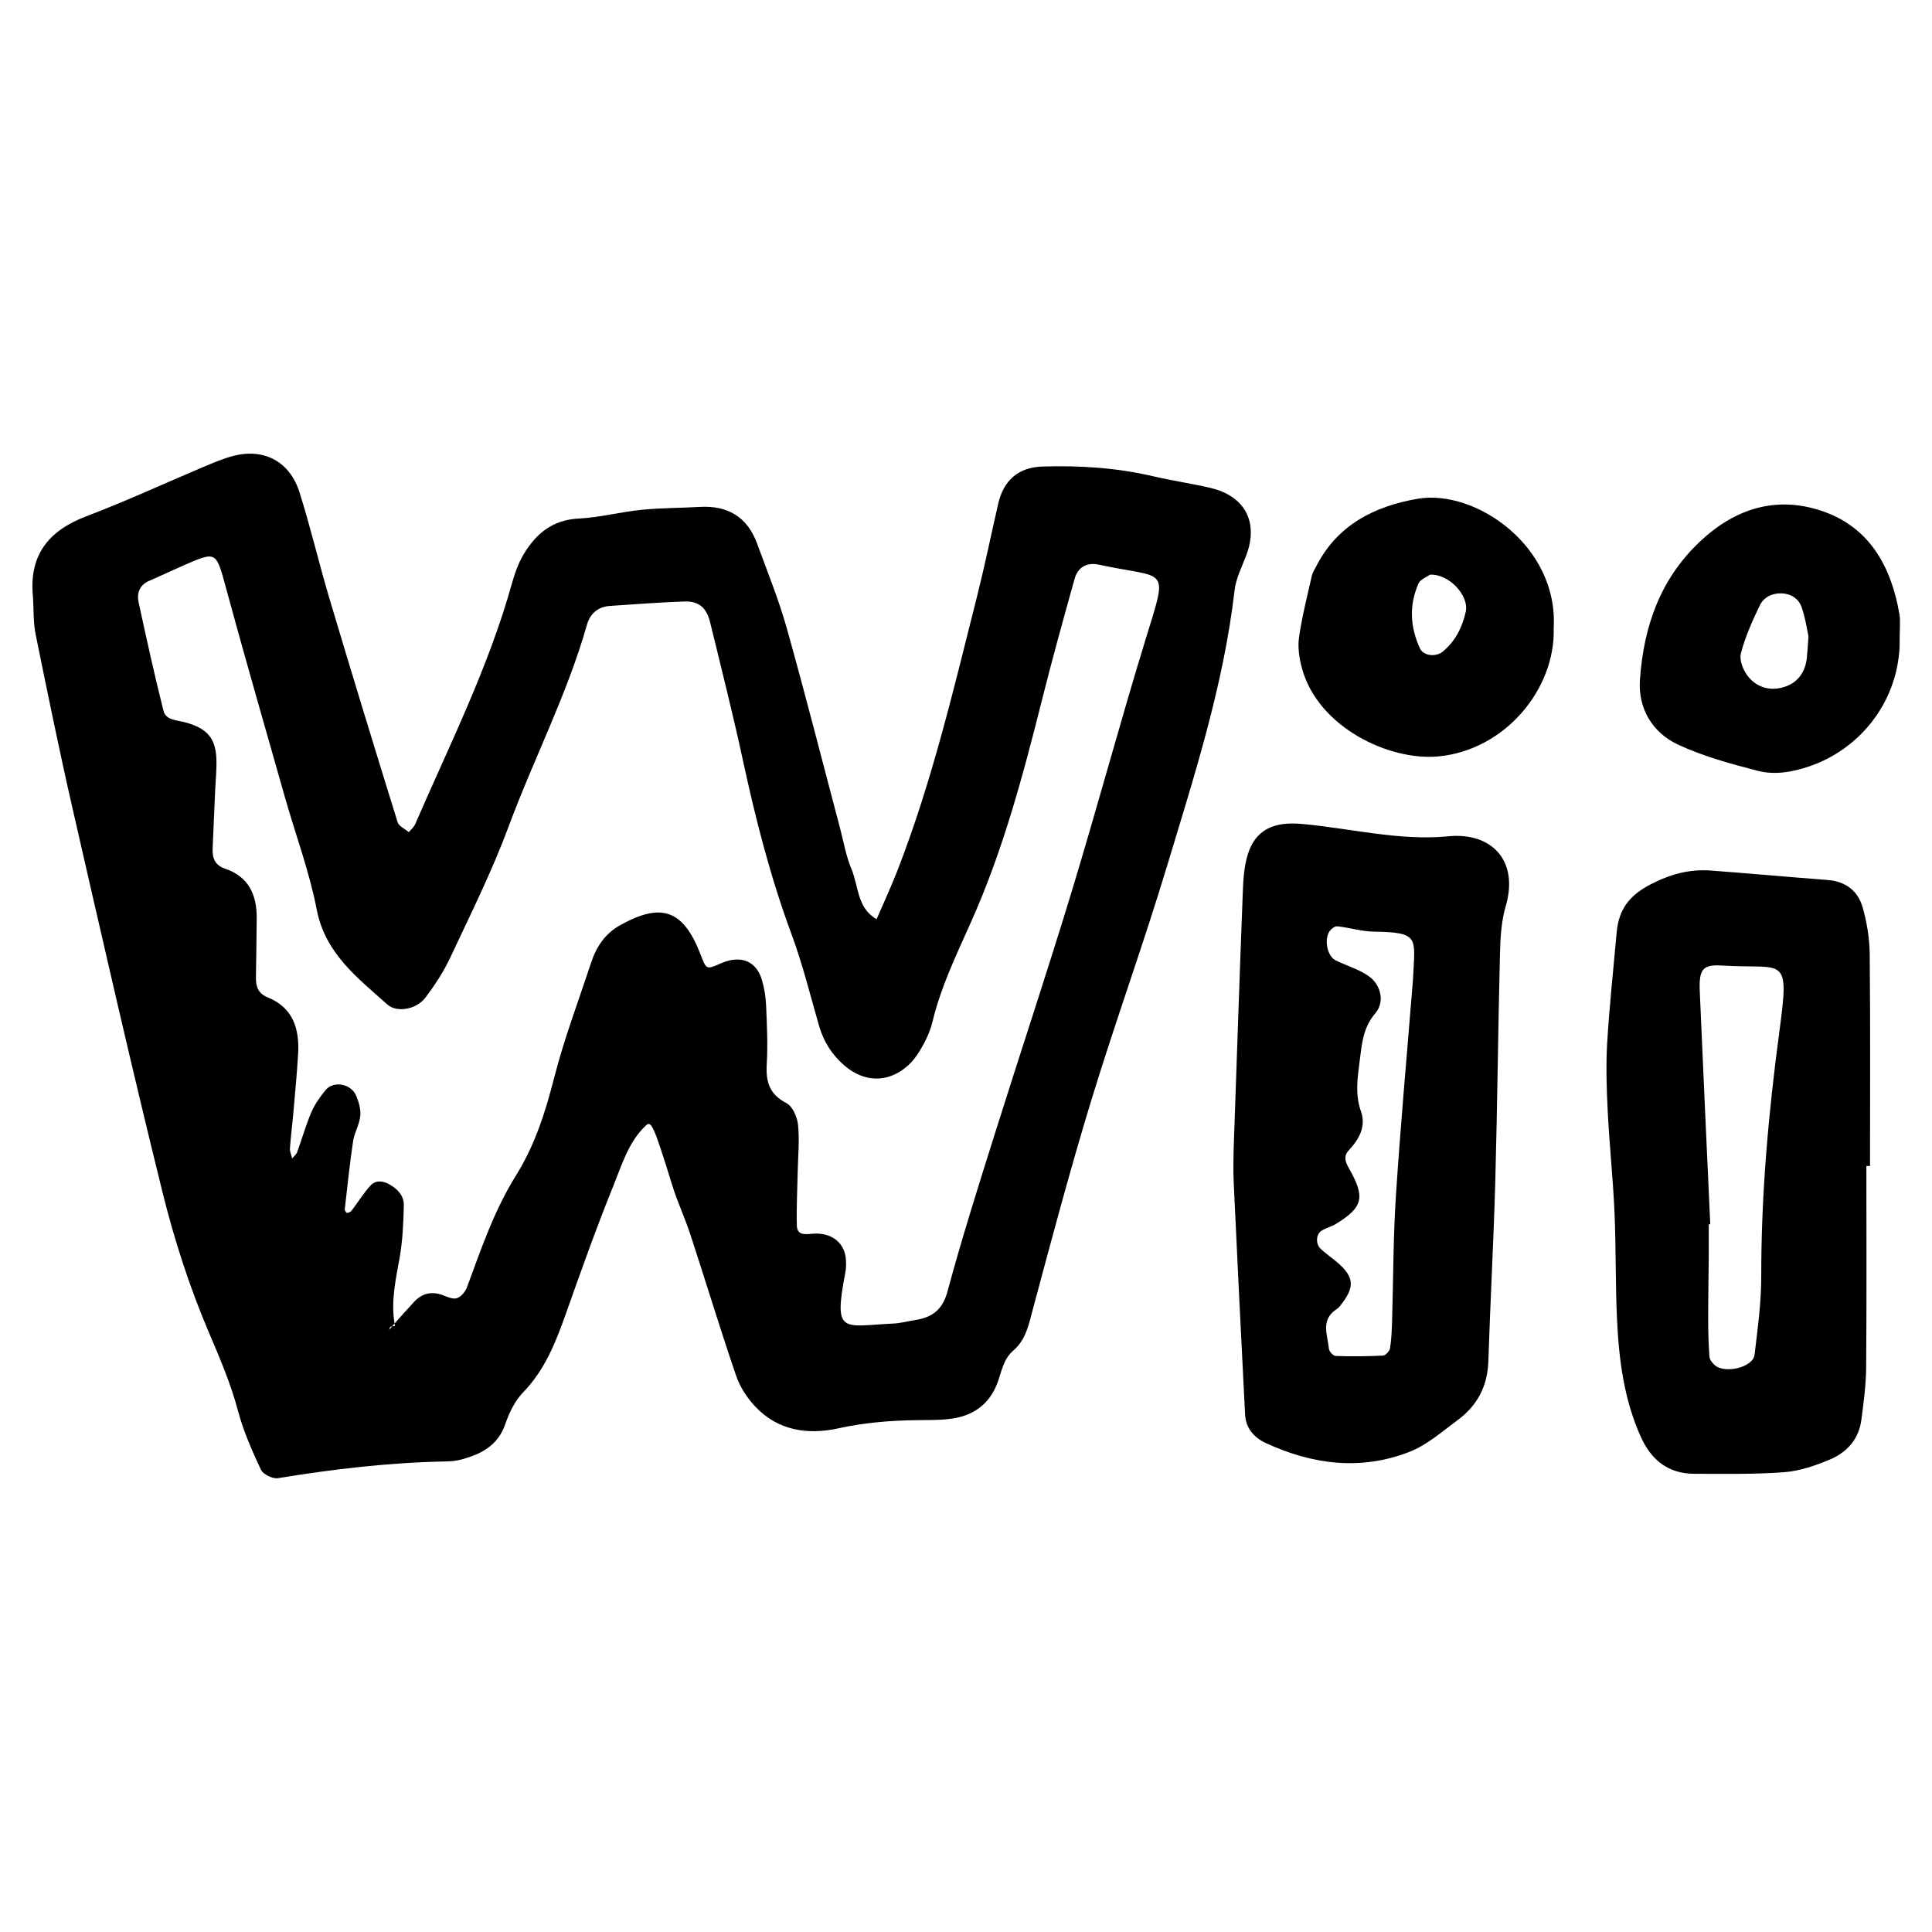 <?xml version="1.0" encoding="utf-8"?>
<!-- Generator: Adobe Illustrator 16.0.0, SVG Export Plug-In . SVG Version: 6.00 Build 0)  -->
<!DOCTYPE svg PUBLIC "-//W3C//DTD SVG 1.1//EN" "http://www.w3.org/Graphics/SVG/1.1/DTD/svg11.dtd">
<svg version="1.1" id="Layer_1" xmlns="http://www.w3.org/2000/svg" xmlns:xlink="http://www.w3.org/1999/xlink" x="0px" y="0px"
	 width="120px" height="120px" viewBox="0 0 120 120" style="enable-background:new 0 0 120 120;" xml:space="preserve">
<g id="wii">
	<g>
		<path style="fill-rule:evenodd;clip-rule:evenodd;" d="M77.404,34.502c0.782-2.062-0.064-3.694-2.234-4.201
			c-1.172-0.273-2.367-0.443-3.538-0.718c-2.264-0.531-4.56-0.677-6.868-0.606c-1.512,0.043-2.434,0.859-2.766,2.318
			c-0.439,1.921-0.836,3.854-1.316,5.765c-1.448,5.735-2.794,11.505-4.951,17.036c-0.395,1.013-0.854,1.998-1.284,2.995
			c-1.22-0.688-1.113-2.056-1.566-3.126c-0.336-0.801-0.481-1.684-0.706-2.533c-1.094-4.129-2.145-8.272-3.299-12.387
			c-0.501-1.788-1.208-3.521-1.845-5.268c-0.605-1.66-1.819-2.395-3.574-2.292c-1.205,0.071-2.417,0.059-3.616,0.181
			c-1.305,0.131-2.592,0.478-3.895,0.541c-1.623,0.079-2.654,0.938-3.42,2.218c-0.333,0.556-0.557,1.196-0.733,1.826
			c-1.449,5.203-3.873,10.015-6.006,14.941c-0.082,0.187-0.26,0.331-0.394,0.495c-0.239-0.204-0.618-0.365-0.697-0.619
			c-1.429-4.604-2.84-9.215-4.218-13.836c-0.657-2.202-1.18-4.449-1.871-6.643c-0.606-1.928-2.213-2.77-4.123-2.27
			c-0.633,0.165-1.244,0.43-1.85,0.684c-2.425,1.021-4.815,2.133-7.274,3.065c-2.377,0.903-3.58,2.441-3.31,5.031
			c0.05,0.767,0.01,1.55,0.162,2.296c0.742,3.649,1.488,7.301,2.318,10.93c1.81,7.9,3.605,15.805,5.55,23.674
			c0.734,2.97,1.683,5.92,2.881,8.731c0.688,1.616,1.368,3.194,1.82,4.897c0.333,1.259,0.871,2.476,1.426,3.66
			c0.135,0.288,0.732,0.581,1.059,0.525c3.468-0.569,6.946-0.975,10.462-1.04c0.325-0.005,0.662-0.043,0.974-0.131
			c1.203-0.335,2.223-0.862,2.678-2.179c0.245-0.71,0.602-1.455,1.115-1.985c1.35-1.391,2.021-3.101,2.648-4.869
			c0.952-2.686,1.907-5.374,2.977-8.014c0.525-1.295,0.932-2.701,2.01-3.698c0.318-0.298,0.476,0.002,1.62,3.711
			c0.323,1.045,0.794,2.046,1.135,3.086c0.954,2.914,1.843,5.85,2.834,8.75c0.239,0.698,0.682,1.382,1.191,1.922
			c1.417,1.504,3.268,1.769,5.167,1.35c1.626-0.358,3.25-0.487,4.898-0.507c0.659-0.007,1.322,0.004,1.976-0.071
			c1.419-0.157,2.481-0.86,2.995-2.229c0.269-0.714,0.361-1.48,0.996-2.026c0.792-0.682,0.967-1.656,1.227-2.626
			c1.163-4.34,2.32-8.684,3.633-12.979c1.473-4.821,3.199-9.565,4.656-14.394c1.709-5.658,3.539-11.298,4.223-17.217
			C76.766,35.928,77.135,35.216,77.404,34.502z M71.17,39.662c-1.609,5.233-3.026,10.523-4.62,15.762
			c-1.53,5.03-3.195,10.018-4.771,15.036c-1.018,3.236-2.045,6.474-2.927,9.749c-0.319,1.184-0.982,1.626-2.043,1.788
			c-0.433,0.066-0.862,0.188-1.295,0.209c-3.169,0.149-3.757,0.733-3.011-3.157c0.06-0.314,0.065-0.654,0.021-0.971
			c-0.133-0.959-0.956-1.569-2.137-1.443c-0.533,0.059-0.882,0.012-0.894-0.522c-0.028-1.095,0.03-2.189,0.052-3.284
			c0.021-0.986,0.121-1.98,0.024-2.955c-0.047-0.484-0.338-1.162-0.722-1.358c-1.062-0.547-1.288-1.331-1.223-2.422
			c0.072-1.203,0.014-2.413-0.038-3.62c-0.022-0.541-0.108-1.095-0.263-1.613c-0.35-1.186-1.333-1.562-2.55-1.025
			c-0.896,0.396-0.896,0.396-1.247-0.521c-1.07-2.8-2.432-3.295-5.023-1.84c-0.914,0.514-1.456,1.319-1.774,2.283
			c-0.792,2.392-1.688,4.758-2.311,7.192c-0.547,2.142-1.197,4.186-2.38,6.08c-1.342,2.146-2.156,4.549-3.03,6.917
			c-0.103,0.276-0.363,0.595-0.624,0.684c-0.246,0.084-0.596-0.079-0.882-0.186c-0.695-0.261-1.287-0.116-1.784,0.418
			c-0.413,0.44-0.808,0.895-1.209,1.345c0.009,0.05,0.013,0.101,0.023,0.151c-0.056,0.009-0.114,0.014-0.17,0.022
			c-0.062,0.076-0.124,0.152-0.187,0.229c0.026-0.069,0.032-0.172,0.08-0.199c0.032-0.018,0.069-0.023,0.106-0.029
			c0.03-0.036,0.059-0.072,0.088-0.108c0.02-0.021,0.04-0.044,0.059-0.065c-0.237-1.385,0.071-2.725,0.312-4.079
			c0.19-1.072,0.238-2.175,0.262-3.267c0.014-0.575-0.364-0.995-0.88-1.29c-0.434-0.246-0.872-0.284-1.196,0.069
			c-0.436,0.478-0.775,1.042-1.169,1.556c-0.059,0.079-0.189,0.131-0.289,0.137c-0.042,0.002-0.141-0.154-0.133-0.228
			c0.161-1.409,0.307-2.821,0.516-4.224c0.081-0.534,0.392-1.037,0.448-1.568c0.042-0.406-0.09-0.865-0.254-1.254
			c-0.319-0.757-1.412-0.952-1.905-0.348c-0.343,0.416-0.668,0.874-0.88,1.365c-0.343,0.802-0.577,1.649-0.878,2.471
			c-0.056,0.153-0.207,0.271-0.313,0.408c-0.05-0.212-0.154-0.427-0.14-0.635c0.054-0.761,0.153-1.521,0.219-2.282
			c0.104-1.2,0.22-2.399,0.29-3.603c0.087-1.538-0.318-2.853-1.886-3.486c-0.63-0.254-0.747-0.709-0.735-1.292
			c0.022-1.208,0.036-2.414,0.048-3.621c0.014-1.451-0.5-2.588-1.959-3.081c-0.649-0.219-0.803-0.663-0.779-1.25
			c0.048-1.208,0.106-2.412,0.158-3.619c0.029-0.657,0.103-1.318,0.075-1.973c-0.054-1.256-0.571-1.887-1.953-2.253
			c-0.536-0.142-1.185-0.12-1.337-0.729c-0.56-2.229-1.055-4.475-1.54-6.722c-0.122-0.569,0.054-1.074,0.663-1.337
			c0.706-0.303,1.397-0.635,2.101-0.942c2.097-0.918,2.041-0.901,2.678,1.443c1.179,4.333,2.424,8.646,3.652,12.966
			c0.658,2.315,1.513,4.593,1.968,6.95c0.53,2.74,2.529,4.233,4.38,5.896c0.59,0.531,1.807,0.32,2.367-0.418
			c0.593-0.779,1.138-1.619,1.553-2.503c1.255-2.681,2.587-5.339,3.612-8.109c1.561-4.211,3.643-8.22,4.875-12.558
			c0.197-0.694,0.694-1.113,1.427-1.163c1.534-0.108,3.067-0.218,4.602-0.276c0.905-0.032,1.39,0.36,1.621,1.301
			c0.703,2.872,1.425,5.741,2.05,8.632c0.787,3.644,1.71,7.24,3.009,10.745c0.682,1.842,1.154,3.764,1.7,5.658
			c0.28,0.979,0.788,1.798,1.555,2.463c1.812,1.572,3.681,0.66,4.541-0.637c0.419-0.631,0.785-1.347,0.96-2.078
			c0.519-2.152,1.47-4.119,2.365-6.121c1.982-4.416,3.232-9.07,4.406-13.751c0.64-2.548,1.34-5.081,2.049-7.613
			c0.205-0.736,0.758-1.051,1.531-0.882C72.51,35.992,72.58,35.076,71.17,39.662z M89.971,51.943c-3.076,0.3-6.09-0.5-9.135-0.769
			c-1.702-0.152-2.85,0.351-3.328,1.878c-0.225,0.719-0.283,1.506-0.312,2.265c-0.203,5.263-0.378,10.526-0.576,16.16
			c0,0.399-0.029,1.169,0.006,1.937c0.226,4.814,0.459,9.631,0.709,14.447c0.043,0.838,0.548,1.43,1.291,1.771
			c2.903,1.338,5.908,1.725,8.926,0.541c1.088-0.426,2.029-1.262,2.992-1.973c1.213-0.896,1.852-2.104,1.9-3.649
			c0.12-3.727,0.328-7.452,0.431-11.18c0.13-4.72,0.173-9.444,0.292-14.163c0.025-0.979,0.083-1.99,0.355-2.919
			C94.359,53.438,92.628,51.684,89.971,51.943z M87.767,60.785c-0.358,4.476-0.767,8.95-1.061,13.433
			c-0.173,2.626-0.163,5.263-0.243,7.895c-0.018,0.548-0.039,1.1-0.128,1.638c-0.03,0.174-0.278,0.438-0.437,0.447
			c-0.979,0.049-1.96,0.057-2.939,0.023c-0.15-0.004-0.402-0.282-0.418-0.452c-0.077-0.835-0.525-1.755,0.422-2.415
			c0.091-0.062,0.182-0.131,0.25-0.215c0.961-1.184,0.923-1.809-0.169-2.746c-0.329-0.281-0.694-0.523-1.009-0.82
			c-0.338-0.319-0.299-0.926,0.066-1.142c0.276-0.165,0.605-0.245,0.881-0.413c1.671-1.03,1.838-1.638,0.804-3.45
			c-0.255-0.448-0.339-0.772,0.003-1.138c0.637-0.68,1.067-1.475,0.748-2.383c-0.376-1.065-0.227-2.052-0.088-3.13
			c0.14-1.096,0.206-2.077,0.979-2.987c0.599-0.703,0.348-1.778-0.438-2.316c-0.611-0.422-1.364-0.636-2.039-0.971
			c-0.497-0.247-0.717-1.238-0.388-1.774c0.099-0.16,0.344-0.351,0.5-0.335c0.758,0.08,1.508,0.321,2.263,0.332
			C88.231,57.906,87.871,58.252,87.767,60.785z M115.692,56.359c-0.292-1.03-1.06-1.618-2.182-1.702
			c-2.402-0.184-4.804-0.401-7.208-0.584c-1.335-0.102-2.514,0.207-3.761,0.847c-1.358,0.697-2.005,1.586-2.128,3.004
			c-0.203,2.293-0.455,4.584-0.59,6.88c-0.082,1.421-0.033,2.854,0.038,4.277c0.106,2.077,0.328,4.15,0.419,6.228
			c0.096,2.192,0.052,4.392,0.154,6.583c0.115,2.525,0.427,5.024,1.485,7.365c0.644,1.422,1.697,2.28,3.31,2.282
			c1.864,0,3.734,0.043,5.591-0.098c0.962-0.072,1.931-0.409,2.831-0.783c1.059-0.444,1.806-1.266,1.961-2.463
			c0.141-1.082,0.289-2.173,0.298-3.26c0.035-4.17,0.014-8.34,0.014-12.511h0.226c0-4.388,0.025-8.777-0.019-13.167
			C116.121,58.289,115.957,57.293,115.692,56.359z M110.507,64.174c-0.667,4.992-1.118,10.021-1.113,15.077
			c0.003,1.636-0.222,3.276-0.417,4.905c-0.091,0.764-1.826,1.19-2.467,0.641c-0.152-0.132-0.316-0.342-0.331-0.525
			c-0.058-0.765-0.081-1.533-0.081-2.301c-0.002-1.315,0.025-2.634,0.036-3.95c0.005-0.657,0.001-1.317,0.001-1.976
			c0.03-0.002,0.062-0.004,0.092-0.007c-0.219-4.817-0.445-9.636-0.651-14.456c-0.06-1.378,0.181-1.685,1.374-1.611
			C110.877,60.215,111.168,59.213,110.507,64.174z M117.977,38.152c-0.488-2.868-1.787-5.3-4.602-6.339
			c-2.758-1.016-5.348-0.386-7.607,1.659c-2.621,2.368-3.679,5.404-3.91,8.765c-0.121,1.757,0.771,3.27,2.369,4.013
			c1.566,0.729,3.271,1.194,4.953,1.627c1.062,0.273,2.156,0.08,3.229-0.287c2.948-1.008,5.396-3.777,5.577-7.4
			C117.986,39.027,118.05,38.578,117.977,38.152z M112.224,40.881c-0.091,0.821-0.515,1.458-1.271,1.742
			c-0.878,0.331-1.76,0.141-2.359-0.584c-0.309-0.37-0.573-1.021-0.465-1.446c0.263-1.03,0.71-2.022,1.172-2.986
			c0.238-0.498,0.751-0.767,1.34-0.753c0.598,0.017,1.074,0.327,1.26,0.856c0.244,0.7,0.344,1.448,0.428,1.827
			C112.275,40.236,112.259,40.559,112.224,40.881z M88.053,30.98c-2.656,0.457-4.98,1.609-6.292,4.182
			c-0.101,0.195-0.232,0.385-0.278,0.594c-0.287,1.274-0.615,2.543-0.799,3.835c-0.089,0.625,0.017,1.316,0.188,1.936
			c1.007,3.649,5.404,5.733,8.443,5.457c4.162-0.377,7.317-4.193,7.188-8.005C96.785,33.918,91.641,30.365,88.053,30.98z
			 M91.038,38.012c-0.221,0.965-0.642,1.818-1.434,2.465c-0.421,0.345-1.188,0.264-1.403-0.195c-0.62-1.334-0.692-2.697-0.092-4.047
			c0.113-0.253,0.493-0.385,0.703-0.539C89.979,35.617,91.272,36.994,91.038,38.012z"/>
	</g>
</g>
</svg>
